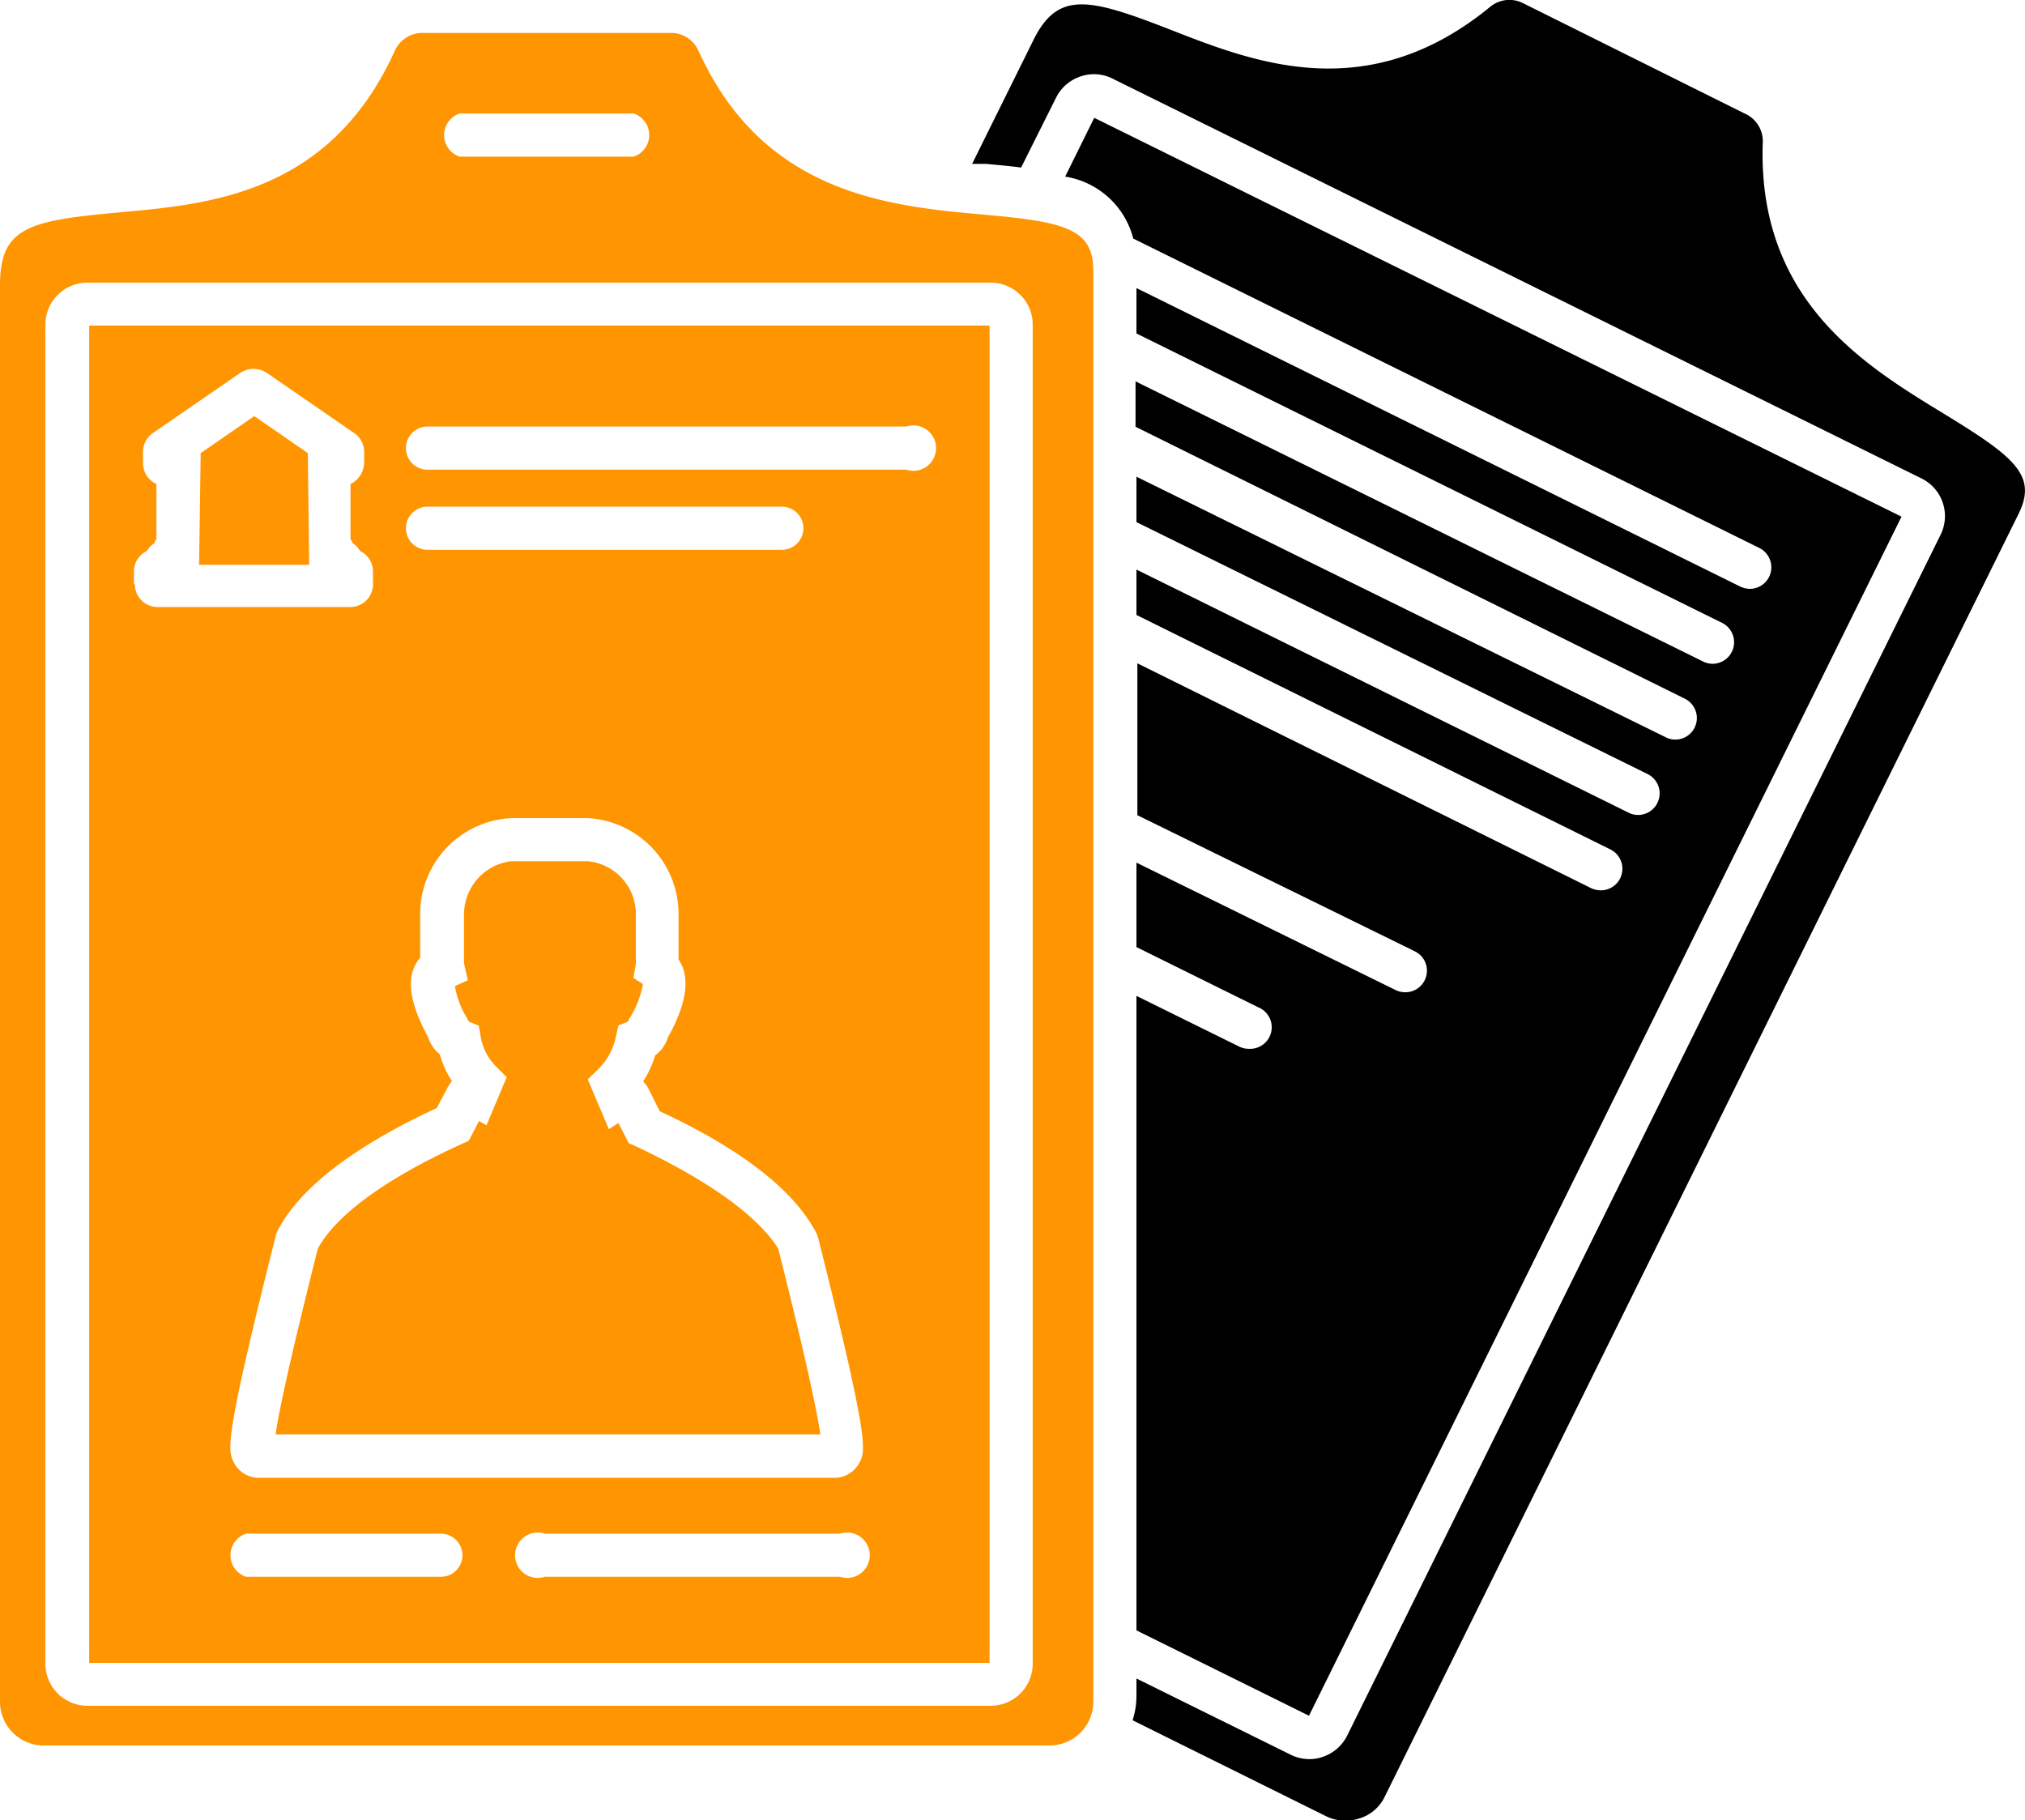 <svg xmlns="http://www.w3.org/2000/svg" viewBox="0 0 89.2 80.19"><defs><style>.cls-1{fill:#ff9500;}</style></defs><g id="Layer_2" data-name="Layer 2"><g id="Layer_1-2" data-name="Layer 1"><path d="M85.65,18.24c-3.49-2.13-8.26-5-8-12A1.33,1.33,0,0,0,76.85,5L67.11.15a1.33,1.33,0,0,0-1.48.16c-5.4,4.42-10.41,2.43-14.07,1s-5-1.73-6.09.56L42.82,7.22l.63,0c.51.05,1,.09,1.53.16L46.52,4.3a1.86,1.86,0,0,1,1.07-.93A1.82,1.82,0,0,1,49,3.46L84.65,21.08a1.85,1.85,0,0,1,.83,2.48L59.34,76.46a1.86,1.86,0,0,1-1.07.93,1.7,1.7,0,0,1-.59.1,1.83,1.83,0,0,1-.82-.19l-6.8-3.36v.76a3.49,3.49,0,0,1-.17,1.08L58.4,80a1.93,1.93,0,0,0,1.49.1,1.81,1.81,0,0,0,1.1-.94L88.92,22.63C89.75,20.94,88.74,20.13,85.65,18.24Z"/><path d="M48.2,5.19,46.92,7.78a3.69,3.69,0,0,1,3,2.73L77.5,24.14a.95.95,0,0,1-.42,1.8,1.07,1.07,0,0,1-.42-.1L50.06,12.69v2l25.8,12.75a.95.95,0,0,1-.42,1.8.92.92,0,0,1-.42-.1l-25-12.34v2L74.22,30.78a.95.95,0,0,1-.42,1.8.9.9,0,0,1-.42-.1L50.06,21v2L72.58,34.1a.95.95,0,0,1-.42,1.8.9.9,0,0,1-.42-.1L50.06,25.09v2L70.94,37.42a.95.95,0,0,1-.42,1.8,1,1,0,0,1-.42-.09l-20-9.91v6.69l12.23,6a.95.95,0,0,1-.42,1.8,1,1,0,0,1-.42-.09L50.06,38v3.72l5.36,2.65A.95.95,0,0,1,55,46.2a.9.9,0,0,1-.42-.1l-4.52-2.23V71.82h0l7.6,3.76,26.1-52.82Z"/><path class="cls-1" d="M28,50.49l-.3-.13-.46-.89-.42.27-.93-2.19.46-.45a2.77,2.77,0,0,0,.78-1.43l.11-.5.41-.16.07-.13a4.24,4.24,0,0,0,.6-1.53l-.42-.27.11-.62V40.27a2.34,2.34,0,0,0-2.1-2.33H22.5a2.36,2.36,0,0,0-2.06,2.33v2.17l.17.74-.57.26a3.89,3.89,0,0,0,.55,1.44l.07.13.43.17.09.53A2.49,2.49,0,0,0,21.87,47l.45.45-.89,2.12-.33-.19-.45.87-.3.14C17,51.91,14.82,53.51,14,55c-1.31,5.21-1.74,7.33-1.86,8.19h24c-.13-.86-.55-3-1.86-8.19C33.35,53.53,31.19,52,28,50.49Z"/><polygon class="cls-1" points="13.56 19.96 11.2 18.33 8.84 19.96 8.77 24.88 13.62 24.88 13.56 19.96"/><path class="cls-1" d="M43.28,9.45c-4.07-.37-9.64-.87-12.51-7.21a1.33,1.33,0,0,0-1.25-.79H18.64a1.33,1.33,0,0,0-1.25.79C14.51,8.6,9.13,9,5.21,9.36S0,10,0,12.56V75a1.93,1.93,0,0,0,2,1.89H46.21A1.93,1.93,0,0,0,48.16,75V11.93C48.16,10.06,46.89,9.77,43.28,9.45ZM20.25,5h7.66a1,1,0,0,1,0,1.9H20.25a1,1,0,0,1,0-1.9Zm25.24,9.29v59a1.85,1.85,0,0,1-1.85,1.85H3.88A1.85,1.85,0,0,1,2,73.3v-59a1.85,1.85,0,0,1,1.85-1.85H43.64a1.85,1.85,0,0,1,1.85,1.85Z"/><path class="cls-1" d="M3.93,73.25H43.59V14.34H3.93Zm15.49-3.79H10.84a1,1,0,0,1,0-1.9h8.58a.95.95,0,0,1,0,1.9Zm17.56,0H24a1,1,0,1,1,0-1.9H37a1,1,0,1,1,0,1.9Zm.9-5.08a1.23,1.23,0,0,1-1.12.72H11.4a1.23,1.23,0,0,1-1.12-.72c-.24-.53-.41-.91,1.86-9.91a1.57,1.57,0,0,1,.1-.28c1-1.9,3.4-3.71,7-5.38l.47-.89a1.15,1.15,0,0,1,.2-.29,4.41,4.41,0,0,1-.54-1.19,1.61,1.61,0,0,1-.52-.77c-.85-1.56-1-2.73-.34-3.48V40.27a4.22,4.22,0,0,1,4-4.23h3.38a4.23,4.23,0,0,1,4,4.23v2c.76,1.09-.09,2.75-.47,3.43a1.54,1.54,0,0,1-.56.79,4.45,4.45,0,0,1-.53,1.15,1.19,1.19,0,0,1,.23.31l.5,1c3.55,1.65,5.86,3.43,6.87,5.31a1.28,1.28,0,0,1,.11.27h0C38.29,63.49,38.12,63.87,37.88,64.4ZM18.83,18.79H39.92a1,1,0,1,1,0,1.9H18.83a.95.95,0,0,1,0-1.9Zm0,3.53H34.44a.95.95,0,0,1,0,1.9H18.83a.95.95,0,1,1,0-1.9ZM5.9,25.73v-.54a1,1,0,0,1,.57-.92,1,1,0,0,1,.33-.34.66.66,0,0,1,.09-.19l0-2.42a1,1,0,0,1-.59-.94v-.45a1,1,0,0,1,.46-.87l3.82-2.63a1.06,1.06,0,0,1,1.18,0l3.83,2.64a1,1,0,0,1,.45.89v.42a1.06,1.06,0,0,1-.6.94l0,2.42a1.14,1.14,0,0,1,.1.19,1,1,0,0,1,.32.34,1,1,0,0,1,.57.93v.54a1,1,0,0,1-1,1H6.94a1,1,0,0,1-1-1Z"/></g></g></svg>